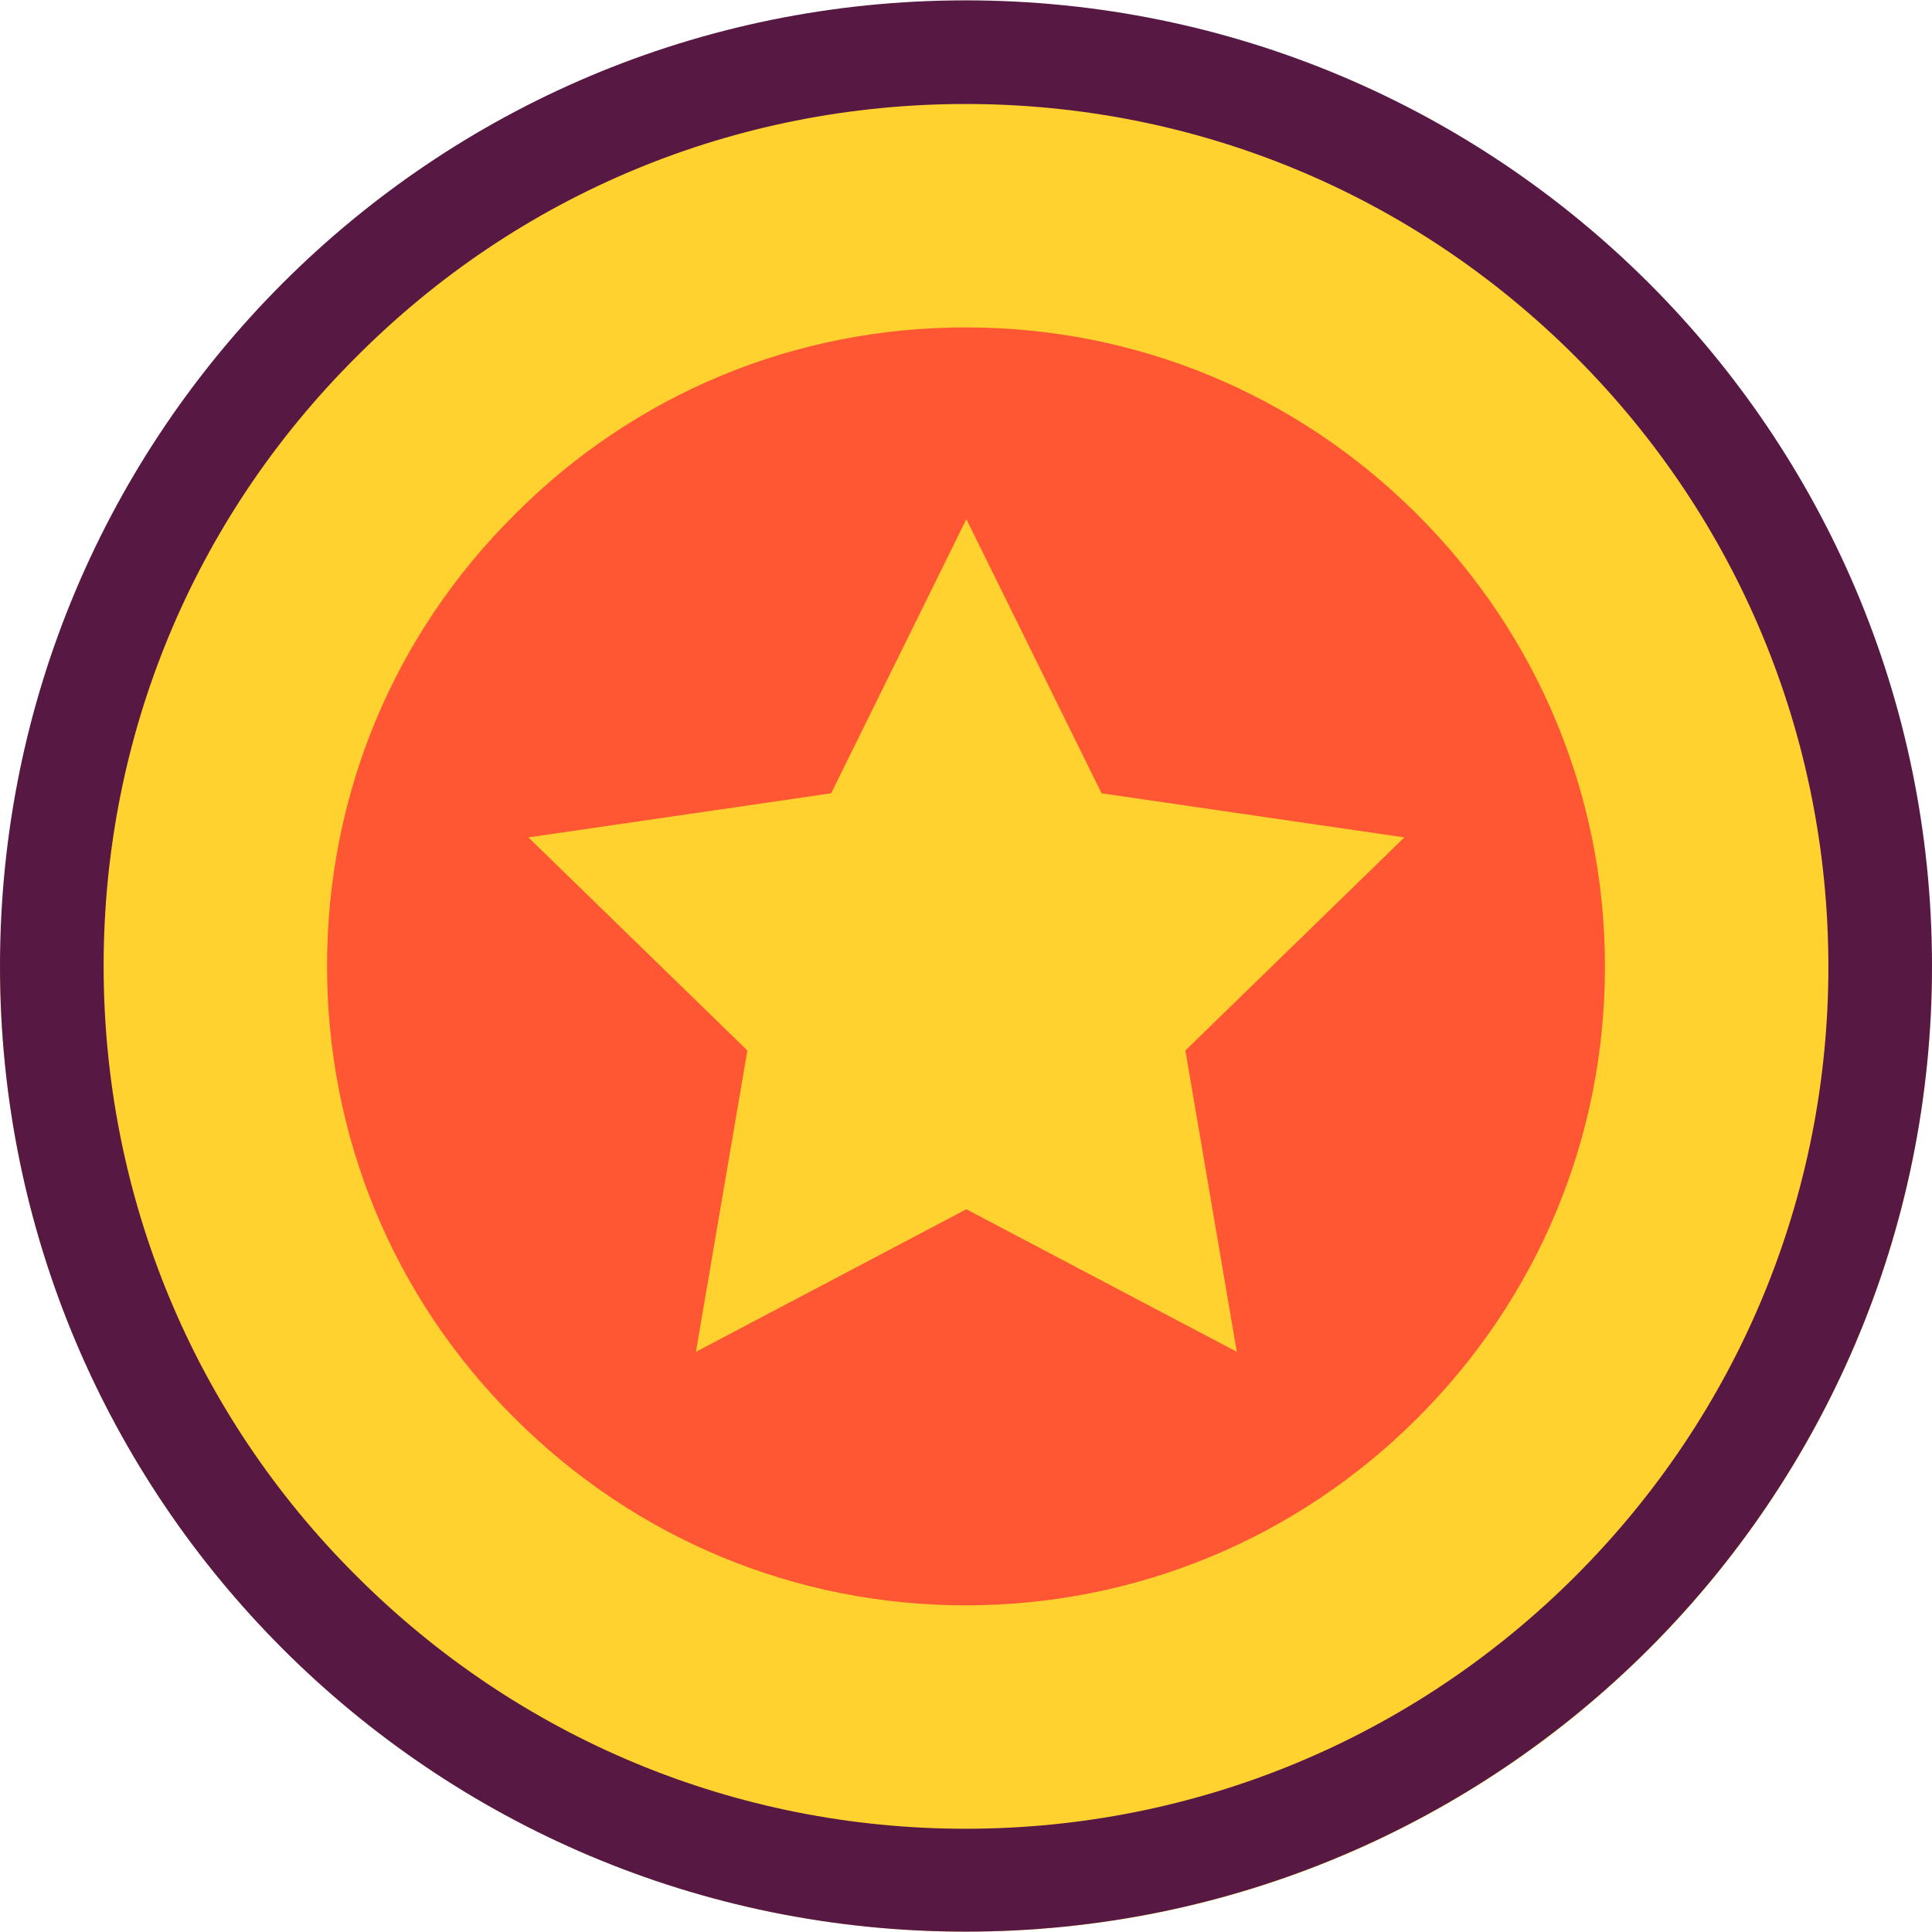 <svg xmlns="http://www.w3.org/2000/svg" width="500" viewBox="0 0 375 375" height="500" version="1.0"><path fill="#ffd230" d="M375 189.496V187.5c0 103.555-83.871 187.43-187.43 187.43C84.016 374.93 0 291.055 0 187.5h5.137C5.137 86.797 86.727 5.207 187.43 5.207S369.723 86.797 369.723 187.5v1.855Zm0 0V187.5c0 103.555-83.871 187.43-187.43 187.43C84.016 374.93 0 291.055 0 187.5h5.137C5.137 86.797 86.727 5.207 187.43 5.207S369.723 86.797 369.723 187.5v1.855Zm0 0"/><path fill="#571844" d="M187.43.07C83.87.07 0 83.945 0 187.5s83.871 187.43 187.43 187.43C290.984 374.93 375 291.055 375 187.5S290.984.07 187.43.07Zm118.39 305.82c-31.523 31.524-73.746 49.07-118.39 49.07-44.649 0-86.727-17.546-118.25-49.07-31.664-31.523-49.067-73.745-49.067-118.39 0-44.645 17.403-86.727 49.067-118.25 31.523-31.664 73.601-49.066 118.25-49.066 44.644 0 86.722 17.402 118.39 49.066 31.524 31.523 49.067 73.746 49.067 118.395 0 44.644-17.543 86.722-49.067 118.246Zm0 0"/><path fill="#ff5733" d="M275.152 99.918c-23.535-23.535-54.632-36.371-87.722-36.371-33.094 0-64.188 12.836-87.582 36.371-23.535 23.394-36.371 54.488-36.371 87.582 0 33.094 12.836 64.332 36.37 87.723 23.395 23.394 54.489 36.375 87.583 36.375 33.09 0 64.328-12.98 87.722-36.375 23.395-23.391 36.371-54.489 36.371-87.578 0-33.094-12.976-64.333-36.37-87.727Zm-35.09 162.469-52.492-27.672-52.492 27.672 9.988-58.485-42.507-41.363 58.765-8.559 26.246-53.207 26.246 53.207 58.77 8.56-42.508 41.362Zm0 0"/></svg>